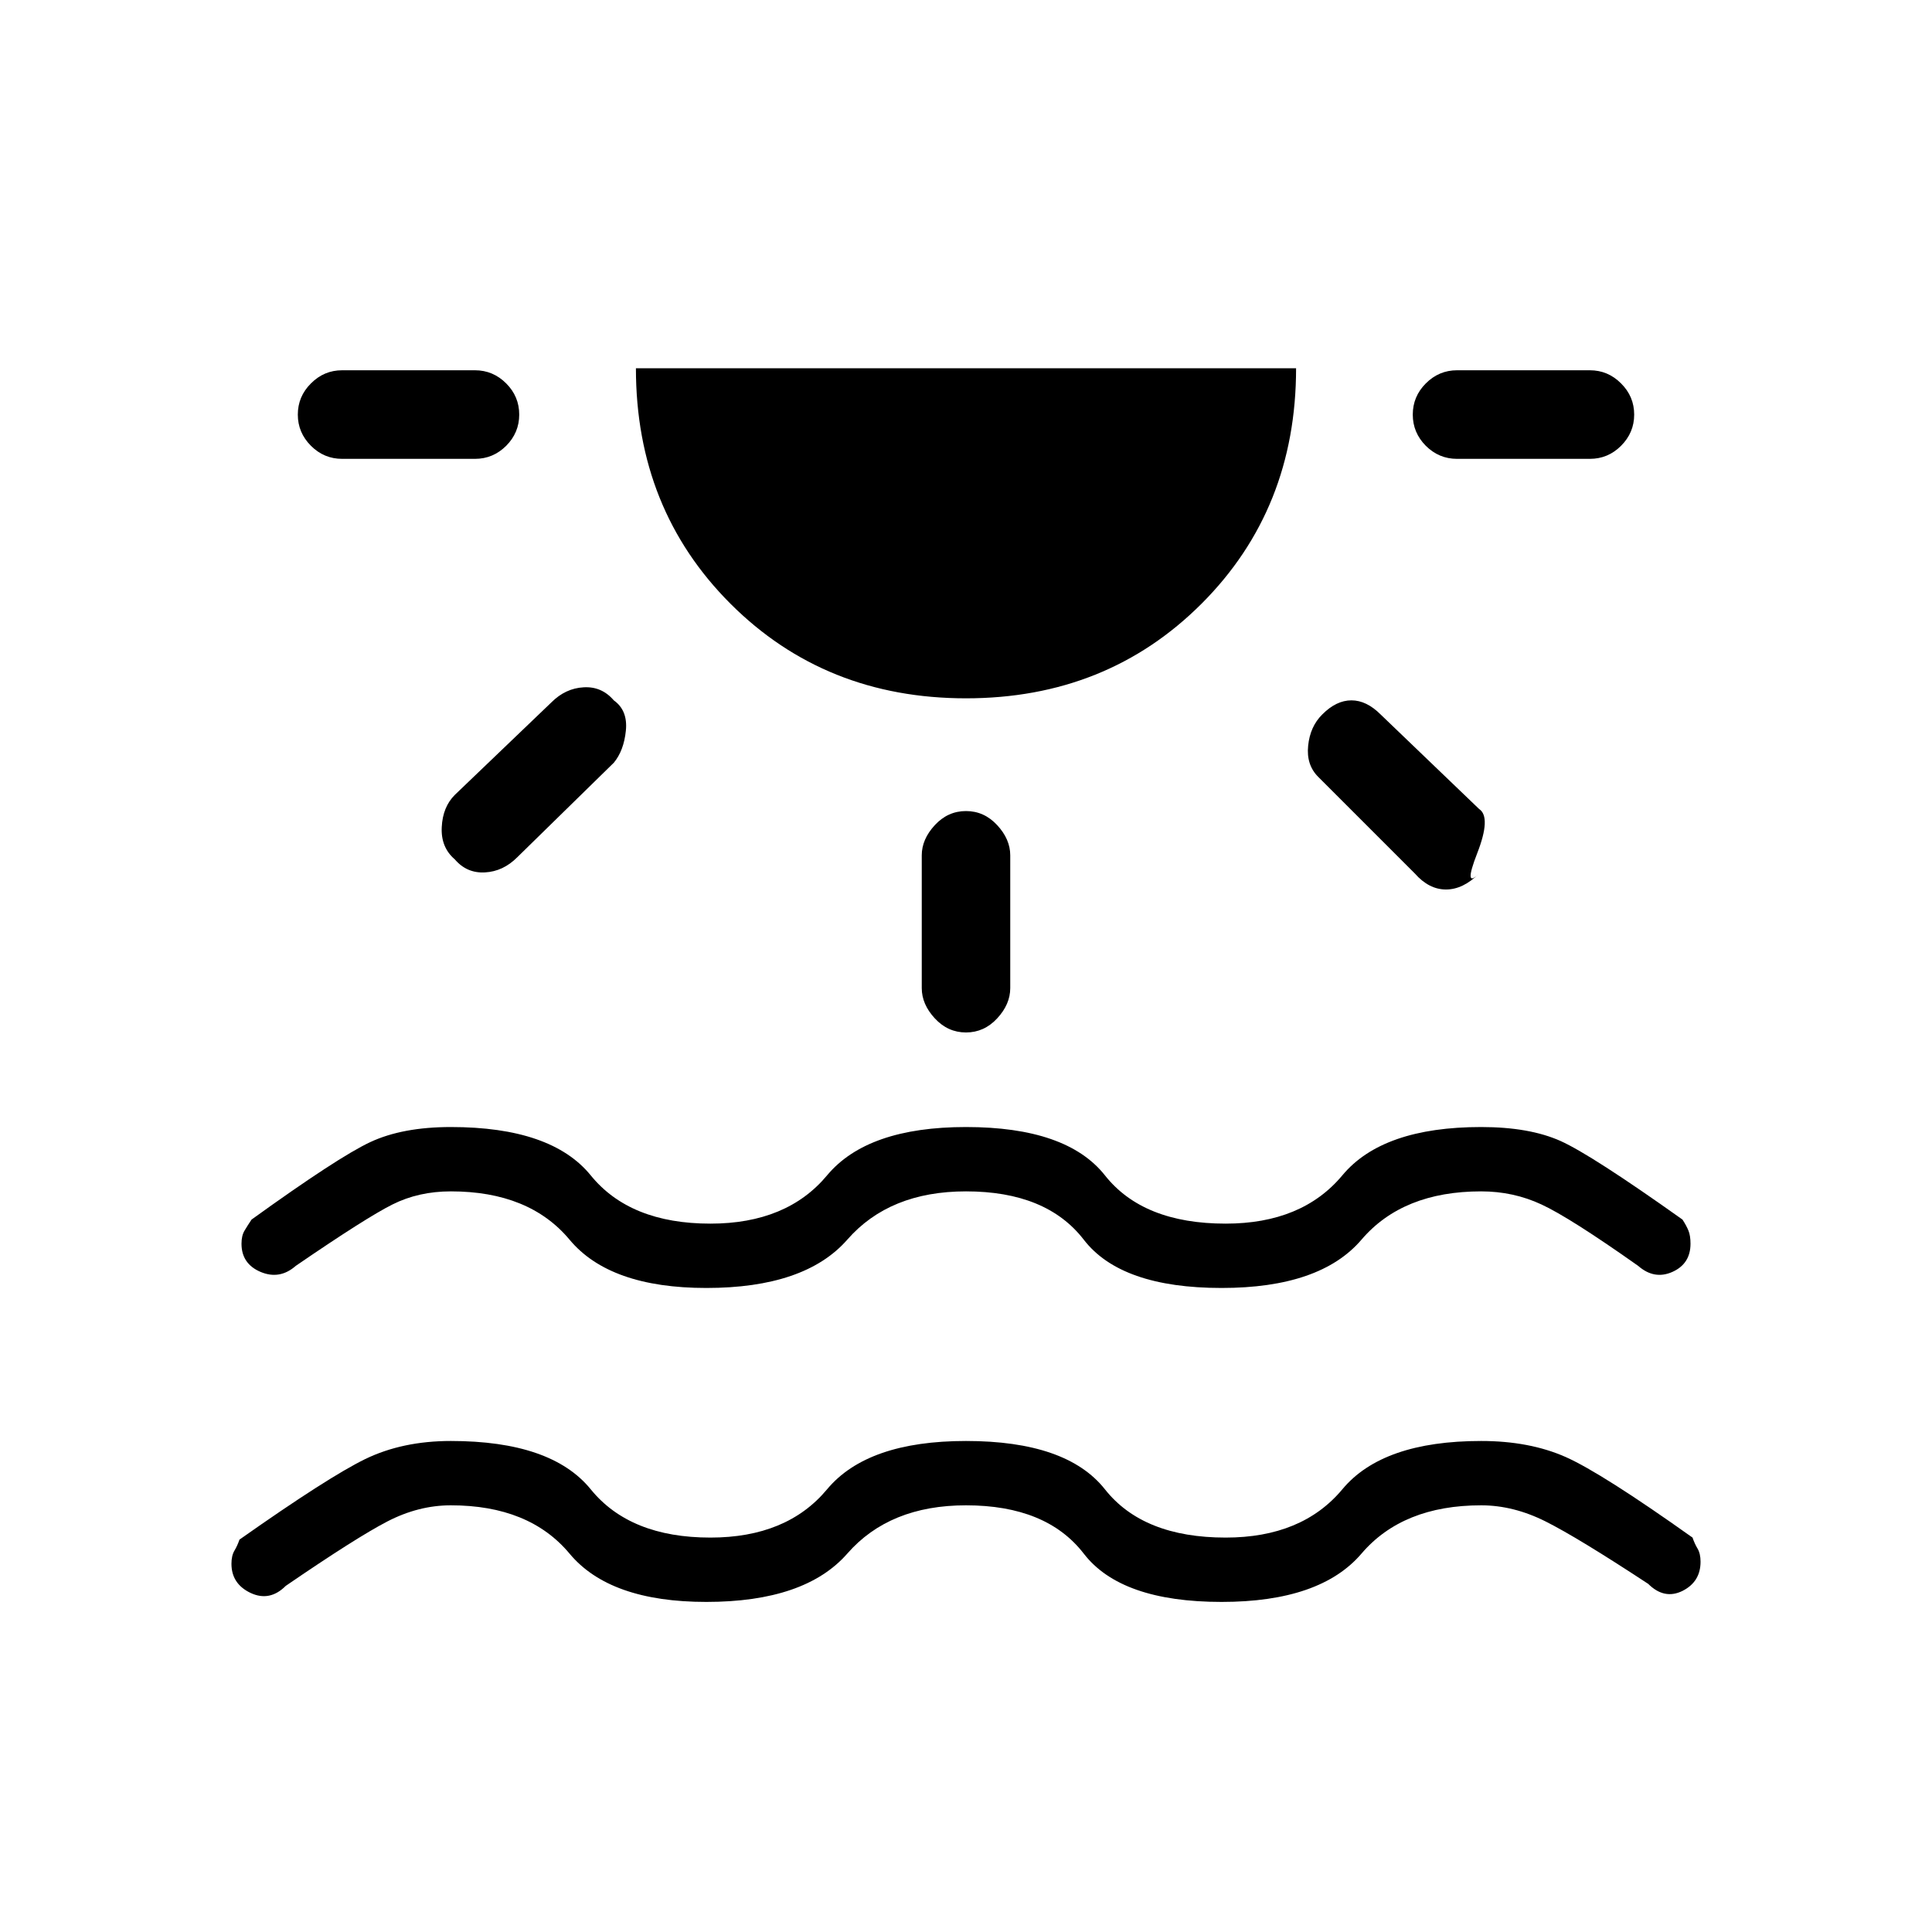 <svg xmlns="http://www.w3.org/2000/svg" height="20" width="20"><path d="M7.312 16.583q-1 0-1.416-.5-.417-.5-1.229-.5-.334 0-.657.167-.322.167-1.052.667-.166.166-.364.073-.198-.094-.198-.302 0-.084.031-.136.031-.052.052-.114.917-.646 1.302-.834.386-.187.886-.187 1.041 0 1.448.5.406.5 1.239.5.792 0 1.208-.5.417-.5 1.438-.5 1.042 0 1.438.5.395.5 1.25.5.791 0 1.208-.5.416-.5 1.437-.5.5 0 .875.166.375.167 1.313.834.021.062.052.114.031.052.031.136 0 .208-.187.302-.188.093-.355-.073-.729-.479-1.062-.646-.333-.167-.667-.167-.812 0-1.239.5-.427.5-1.448.5-1.042 0-1.427-.5-.386-.5-1.219-.5-.792 0-1.229.5-.438.5-1.459.5ZM5.375 4.292q0 .187-.135.323-.136.135-.323.135H3.542q-.188 0-.323-.135-.136-.136-.136-.323 0-.188.136-.323.135-.136.323-.136h1.375q.187 0 .323.136.135.135.135.323Zm.979 2.958q.146.104.125.313-.021.208-.125.333l-1 .979q-.146.146-.333.156-.188.011-.313-.135-.146-.125-.135-.334.01-.208.135-.333l1-.958q.146-.146.334-.156.187-.011.312.135ZM10 7.229q-1.458 0-2.438-.979-.979-.979-.979-2.438h6.834q0 1.459-.979 2.438-.98.979-2.438.979Zm0 1.167q.188 0 .323.146t.135.312v1.375q0 .167-.135.313t-.323.146q-.188 0-.323-.146t-.135-.313V8.854q0-.166.135-.312T10 8.396Zm3.688-1q.145-.146.302-.146.156 0 .302.146l1.02.979q.126.083-.02.458t.02.209q-.166.166-.343.166-.177 0-.323-.166l-1-1q-.125-.125-.104-.323.02-.198.146-.323Zm3.229-3.104q0 .187-.136.323-.135.135-.323.135h-1.375q-.187 0-.323-.135-.135-.136-.135-.323 0-.188.135-.323.136-.136.323-.136h1.375q.188 0 .323.136.136.135.136.323Zm-9.605 9.041q-1 0-1.416-.5-.417-.5-1.229-.5-.334 0-.605.136-.27.135-1 .635-.166.146-.364.063-.198-.084-.198-.292 0-.083.031-.135.031-.052.073-.115.896-.646 1.229-.802.334-.156.834-.156 1.041 0 1.448.5.406.5 1.239.5.792 0 1.208-.5.417-.5 1.438-.5 1.042 0 1.438.5.395.5 1.25.5.791 0 1.208-.5.416-.5 1.437-.5.5 0 .823.145.323.146 1.261.813.041.063.062.115.021.052.021.135 0 .208-.188.292-.187.083-.354-.063-.708-.5-1-.635-.291-.136-.625-.136-.812 0-1.239.5-.427.5-1.448.5-1.042 0-1.427-.5-.386-.5-1.219-.5-.792 0-1.229.5-.438.5-1.459.5Z"/></svg>